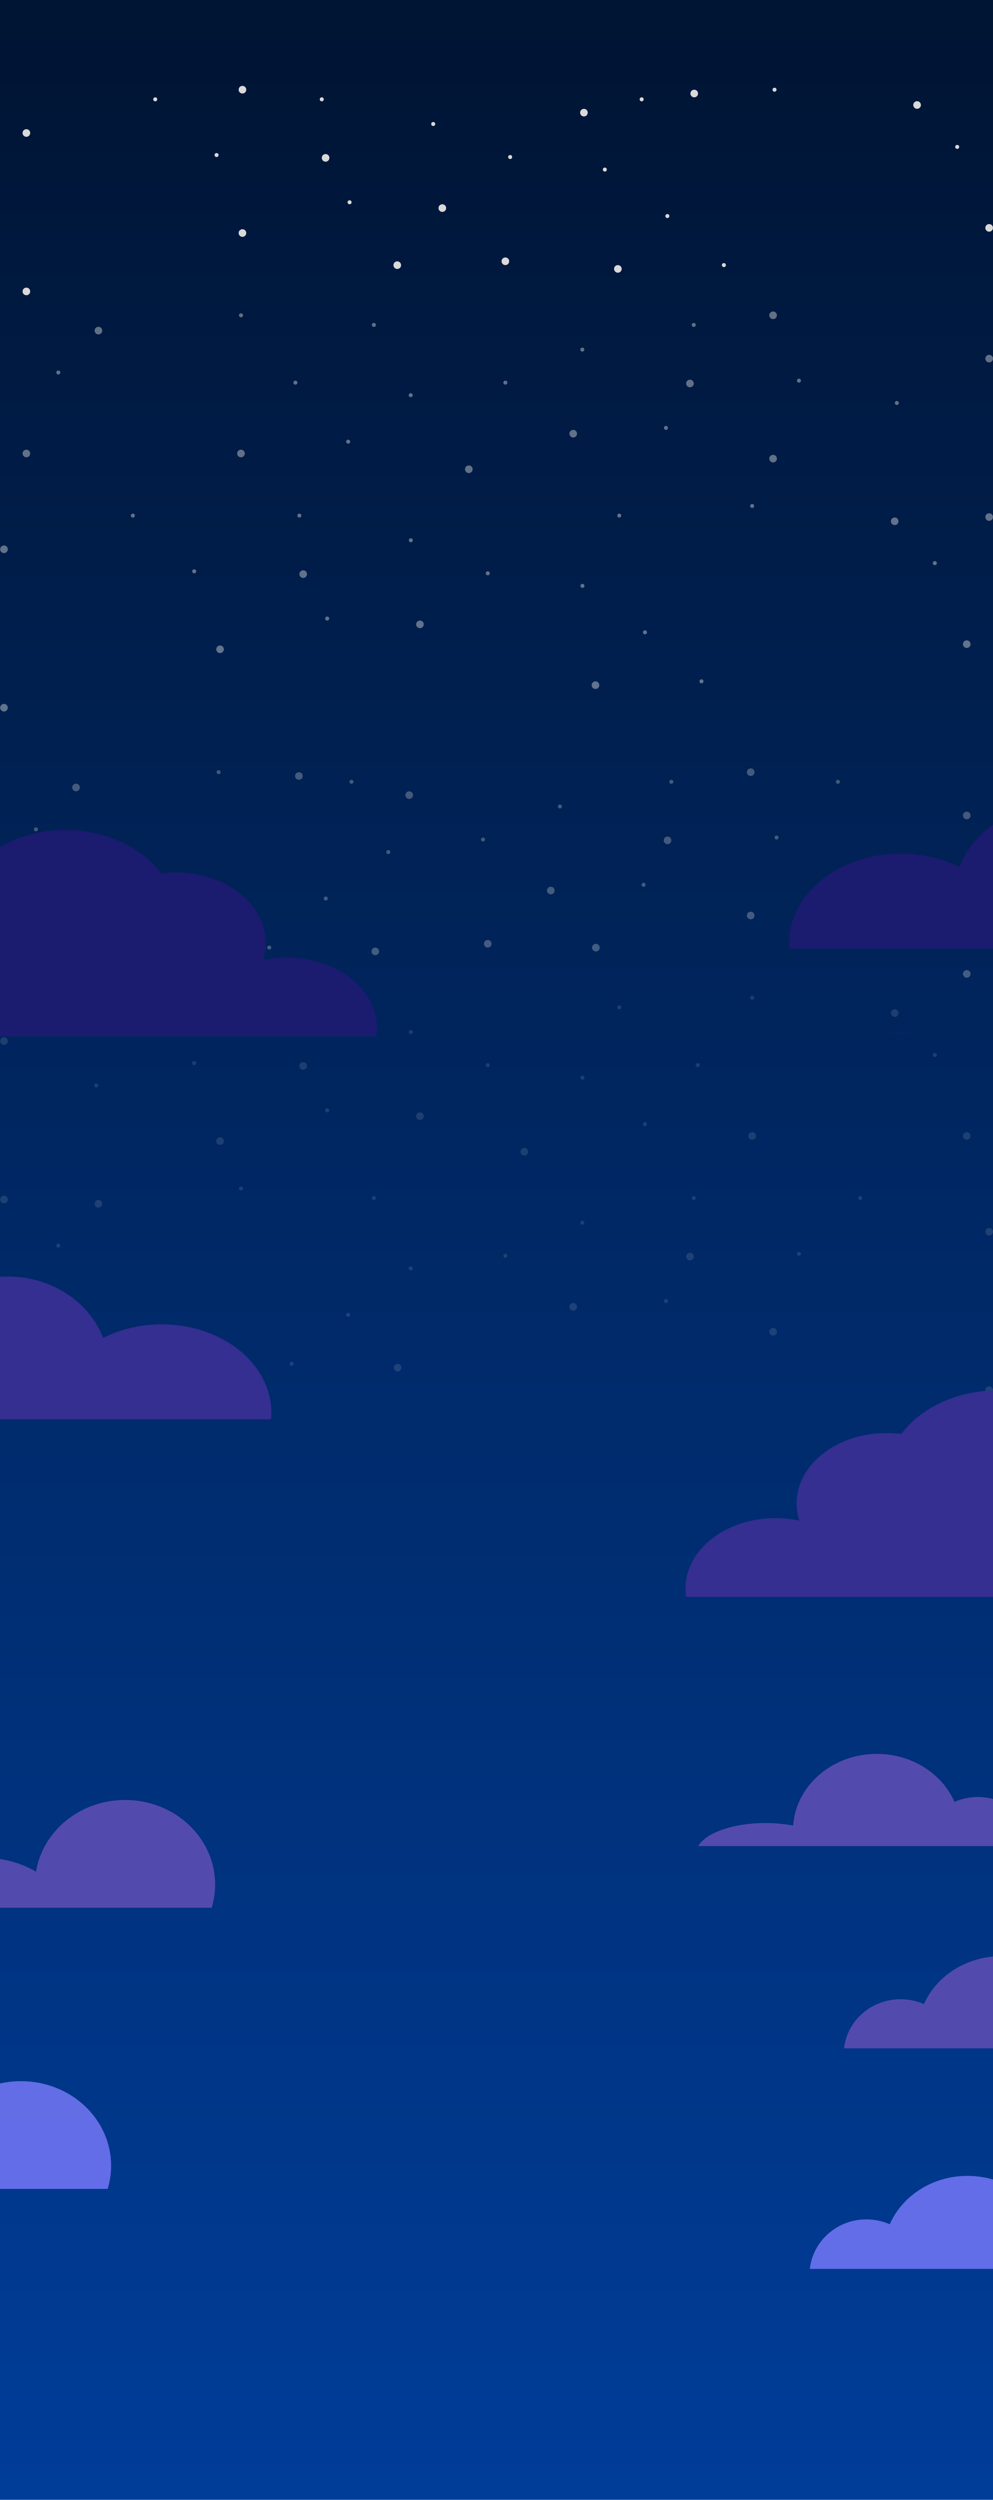 <svg width="1384" height="3483" viewBox="0 0 1384 3483" fill="none" xmlns="http://www.w3.org/2000/svg">
<g clip-path="url(#clip0_49_515)">
<rect width="1384" height="3483" fill="url(#paint0_linear_49_515)"/>
<circle cx="967.59" cy="130.3" r="5.32" fill="#D9D9D9"/>
<circle cx="813.86" cy="156.947" r="5.32" fill="#D9D9D9"/>
<circle cx="337.906" cy="124.98" r="5.32" fill="#D9D9D9"/>
<circle cx="1278.19" cy="146.308" r="5.32" fill="#D9D9D9"/>
<circle cx="36.763" cy="185.3" r="5.32" fill="#D9D9D9"/>
<circle cx="453.788" cy="219.958" r="5.32" fill="#D9D9D9"/>
<circle cx="861.159" cy="374.665" r="5.32" fill="#D9D9D9"/>
<circle cx="616.492" cy="289.923" r="5.32" fill="#D9D9D9"/>
<circle cx="704.363" cy="364.026" r="5.32" fill="#D9D9D9"/>
<circle cx="1378.63" cy="317.5" r="5.32" fill="#D9D9D9"/>
<circle cx="337.906" cy="324.673" r="5.32" fill="#D9D9D9"/>
<circle cx="36.763" cy="406.055" r="5.32" fill="#D9D9D9"/>
<circle cx="842.979" cy="236.279" r="2.77" fill="#D9D9D9"/>
<circle cx="1079.51" cy="124.98" r="2.77" fill="#D9D9D9"/>
<circle cx="603.8" cy="172.777" r="2.77" fill="#D9D9D9"/>
<circle cx="711.031" cy="218.787" r="2.77" fill="#D9D9D9"/>
<circle cx="894.313" cy="138.389" r="2.77" fill="#D9D9D9"/>
<circle cx="930.135" cy="301.046" r="2.77" fill="#D9D9D9"/>
<circle cx="448.468" cy="138.389" r="2.77" fill="#D9D9D9"/>
<circle cx="301.858" cy="216.017" r="2.77" fill="#D9D9D9"/>
<circle cx="487.218" cy="281.834" r="2.77" fill="#D9D9D9"/>
<circle cx="216.358" cy="138.389" r="2.77" fill="#D9D9D9"/>
<circle cx="1334.11" cy="204.668" r="2.77" fill="#D9D9D9"/>
<circle cx="1008.91" cy="369.343" r="2.77" fill="#D9D9D9"/>
<circle cx="5.32" cy="5.32" r="5.32" transform="matrix(-1 0 0 1 1082.81 434.003)" fill="#D9D9D9" fill-opacity="0.45"/>
<circle cx="5.32" cy="5.32" r="5.32" transform="matrix(-1 0 0 1 142.52 455.331)" fill="#D9D9D9" fill-opacity="0.45"/>
<circle cx="5.32" cy="5.32" r="5.32" transform="matrix(-1 0 0 1 1383.95 494.323)" fill="#D9D9D9" fill-opacity="0.45"/>
<circle cx="5.32" cy="5.32" r="5.32" transform="matrix(-1 0 0 1 966.926 528.981)" fill="#D9D9D9" fill-opacity="0.45"/>
<circle cx="5.32" cy="5.32" r="5.32" transform="matrix(-1 0 0 1 658.77 648.496)" fill="#D9D9D9" fill-opacity="0.45"/>
<circle cx="5.32" cy="5.32" r="5.32" transform="matrix(-1 0 0 1 804.222 598.946)" fill="#D9D9D9" fill-opacity="0.45"/>
<circle cx="5.32" cy="5.32" r="5.32" transform="matrix(-1 0 0 1 42.083 626.523)" fill="#D9D9D9" fill-opacity="0.45"/>
<circle cx="5.32" cy="5.32" r="5.32" transform="matrix(-1 0 0 1 1082.81 633.696)" fill="#D9D9D9" fill-opacity="0.45"/>
<circle cx="5.32" cy="5.32" r="5.32" transform="matrix(-1 0 0 1 1383.95 715.078)" fill="#D9D9D9" fill-opacity="0.45"/>
<circle cx="2.77" cy="2.77" r="2.77" transform="matrix(-1 0 0 1 575.185 547.852)" fill="#D9D9D9" fill-opacity="0.45"/>
<circle cx="2.77" cy="2.77" r="2.77" transform="matrix(-1 0 0 1 338.649 436.553)" fill="#D9D9D9" fill-opacity="0.45"/>
<circle cx="2.77" cy="2.77" r="2.77" transform="matrix(-1 0 0 1 814.364 484.35)" fill="#D9D9D9" fill-opacity="0.45"/>
<circle cx="2.77" cy="2.77" r="2.77" transform="matrix(-1 0 0 1 707.133 530.36)" fill="#D9D9D9" fill-opacity="0.45"/>
<circle cx="2.77" cy="2.77" r="2.77" transform="matrix(-1 0 0 1 523.851 449.962)" fill="#D9D9D9" fill-opacity="0.45"/>
<circle cx="2.77" cy="2.77" r="2.77" transform="matrix(-1 0 0 1 488.029 612.619)" fill="#D9D9D9" fill-opacity="0.45"/>
<circle cx="2.77" cy="2.77" r="2.77" transform="matrix(-1 0 0 1 969.696 449.962)" fill="#D9D9D9" fill-opacity="0.45"/>
<circle cx="2.77" cy="2.77" r="2.77" transform="matrix(-1 0 0 1 1116.31 527.59)" fill="#D9D9D9" fill-opacity="0.45"/>
<circle cx="2.77" cy="2.77" r="2.77" transform="matrix(-1 0 0 1 930.946 593.407)" fill="#D9D9D9" fill-opacity="0.45"/>
<circle cx="2.77" cy="2.77" r="2.77" transform="matrix(-1 0 0 1 1252.77 558.697)" fill="#D9D9D9" fill-opacity="0.45"/>
<circle cx="2.77" cy="2.77" r="2.77" transform="matrix(-1 0 0 1 84.058 516.241)" fill="#D9D9D9" fill-opacity="0.45"/>
<circle cx="2.77" cy="2.77" r="2.77" transform="matrix(-1 0 0 1 414.491 530.36)" fill="#D9D9D9" fill-opacity="0.45"/>
<circle cx="335.88" cy="631.843" r="5.32" fill="#D9D9D9" fill-opacity="0.45"/>
<circle cx="1246.99" cy="726.295" r="5.32" fill="#D9D9D9" fill-opacity="0.45"/>
<circle cx="5.555" cy="765.287" r="5.32" fill="#D9D9D9" fill-opacity="0.45"/>
<circle cx="422.58" cy="799.945" r="5.32" fill="#D9D9D9" fill-opacity="0.45"/>
<circle cx="829.952" cy="954.652" r="5.32" fill="#D9D9D9" fill-opacity="0.45"/>
<circle cx="585.284" cy="869.91" r="5.32" fill="#D9D9D9" fill-opacity="0.45"/>
<circle cx="1347.42" cy="897.487" r="5.32" fill="#D9D9D9" fill-opacity="0.45"/>
<circle cx="306.698" cy="904.66" r="5.32" fill="#D9D9D9" fill-opacity="0.45"/>
<circle cx="5.555" cy="986.042" r="5.32" fill="#D9D9D9" fill-opacity="0.45"/>
<circle cx="811.771" cy="816.266" r="2.77" fill="#D9D9D9" fill-opacity="0.45"/>
<circle cx="1048.31" cy="704.967" r="2.77" fill="#D9D9D9" fill-opacity="0.45"/>
<circle cx="572.592" cy="752.764" r="2.77" fill="#D9D9D9" fill-opacity="0.45"/>
<circle cx="679.823" cy="798.774" r="2.77" fill="#D9D9D9" fill-opacity="0.45"/>
<circle cx="863.105" cy="718.376" r="2.77" fill="#D9D9D9" fill-opacity="0.45"/>
<circle cx="898.927" cy="881.033" r="2.77" fill="#D9D9D9" fill-opacity="0.45"/>
<circle cx="417.261" cy="718.376" r="2.77" fill="#D9D9D9" fill-opacity="0.45"/>
<circle cx="270.651" cy="796.004" r="2.77" fill="#D9D9D9" fill-opacity="0.45"/>
<circle cx="456.01" cy="861.821" r="2.77" fill="#D9D9D9" fill-opacity="0.45"/>
<circle cx="185.15" cy="718.376" r="2.77" fill="#D9D9D9" fill-opacity="0.45"/>
<circle cx="1302.9" cy="784.655" r="2.77" fill="#D9D9D9" fill-opacity="0.45"/>
<circle cx="977.704" cy="949.33" r="2.77" fill="#D9D9D9" fill-opacity="0.45"/>
<path d="M559.01 369.469C559.01 372.407 556.628 374.788 553.69 374.788C550.752 374.788 548.37 372.407 548.37 369.469C548.37 366.531 550.752 364.149 553.69 364.149C556.628 364.149 559.01 366.531 559.01 369.469Z" fill="#D9D9D9"/>
<g opacity="0.31">
<circle cx="5.32" cy="5.32" r="5.32" transform="matrix(-1 0 0 1 421.916 1075.87)" fill="#D9D9D9"/>
<circle cx="5.32" cy="5.32" r="5.32" transform="matrix(-1 0 0 1 575.646 1102.52)" fill="#D9D9D9"/>
<circle cx="5.32" cy="5.32" r="5.32" transform="matrix(-1 0 0 1 1051.6 1070.55)" fill="#D9D9D9"/>
<circle cx="5.32" cy="5.32" r="5.32" transform="matrix(-1 0 0 1 111.312 1091.88)" fill="#D9D9D9"/>
<circle cx="5.32" cy="5.32" r="5.32" transform="matrix(-1 0 0 1 1352.74 1130.87)" fill="#D9D9D9"/>
<circle cx="5.32" cy="5.32" r="5.32" transform="matrix(-1 0 0 1 935.718 1165.53)" fill="#D9D9D9"/>
<circle cx="5.32" cy="5.32" r="5.32" transform="matrix(-1 0 0 1 528.347 1320.24)" fill="#D9D9D9"/>
<circle cx="5.32" cy="5.32" r="5.32" transform="matrix(-1 0 0 1 773.014 1235.49)" fill="#D9D9D9"/>
<circle cx="5.32" cy="5.32" r="5.32" transform="matrix(-1 0 0 1 685.143 1309.6)" fill="#D9D9D9"/>
<circle cx="5.32" cy="5.32" r="5.32" transform="matrix(-1 0 0 1 10.875 1263.07)" fill="#D9D9D9"/>
<circle cx="5.32" cy="5.32" r="5.32" transform="matrix(-1 0 0 1 1051.6 1270.24)" fill="#D9D9D9"/>
<circle cx="5.32" cy="5.32" r="5.32" transform="matrix(-1 0 0 1 1352.74 1351.63)" fill="#D9D9D9"/>
<circle cx="2.77" cy="2.77" r="2.77" transform="matrix(-1 0 0 1 543.978 1184.4)" fill="#D9D9D9"/>
<circle cx="2.77" cy="2.77" r="2.77" transform="matrix(-1 0 0 1 307.442 1073.1)" fill="#D9D9D9"/>
<circle cx="2.77" cy="2.77" r="2.77" transform="matrix(-1 0 0 1 783.157 1120.9)" fill="#D9D9D9"/>
<circle cx="2.77" cy="2.77" r="2.77" transform="matrix(-1 0 0 1 675.925 1166.91)" fill="#D9D9D9"/>
<circle cx="2.77" cy="2.77" r="2.77" transform="matrix(-1 0 0 1 492.644 1086.51)" fill="#D9D9D9"/>
<circle cx="2.77" cy="2.77" r="2.77" transform="matrix(-1 0 0 1 456.822 1249.17)" fill="#D9D9D9"/>
<circle cx="2.77" cy="2.77" r="2.77" transform="matrix(-1 0 0 1 938.488 1086.51)" fill="#D9D9D9"/>
<circle cx="2.77" cy="2.77" r="2.77" transform="matrix(-1 0 0 1 1085.1 1164.14)" fill="#D9D9D9"/>
<circle cx="2.77" cy="2.77" r="2.77" transform="matrix(-1 0 0 1 899.738 1229.96)" fill="#D9D9D9"/>
<circle cx="2.77" cy="2.77" r="2.77" transform="matrix(-1 0 0 1 1170.6 1086.51)" fill="#D9D9D9"/>
<circle cx="2.77" cy="2.77" r="2.77" transform="matrix(-1 0 0 1 52.85 1152.79)" fill="#D9D9D9"/>
<circle cx="2.77" cy="2.77" r="2.77" transform="matrix(-1 0 0 1 378.045 1317.46)" fill="#D9D9D9"/>
<circle cx="306.698" cy="1390.21" r="5.32" fill="#D9D9D9" fill-opacity="0.45"/>
<circle cx="1246.99" cy="1411.54" r="5.32" fill="#D9D9D9" fill-opacity="0.45"/>
<circle cx="5.555" cy="1450.53" r="5.32" fill="#D9D9D9" fill-opacity="0.45"/>
<circle cx="422.58" cy="1485.19" r="5.32" fill="#D9D9D9" fill-opacity="0.45"/>
<circle cx="730.737" cy="1604.71" r="5.32" fill="#D9D9D9" fill-opacity="0.45"/>
<circle cx="585.284" cy="1555.16" r="5.32" fill="#D9D9D9" fill-opacity="0.45"/>
<circle cx="1347.42" cy="1582.73" r="5.32" fill="#D9D9D9" fill-opacity="0.45"/>
<circle cx="306.698" cy="1589.91" r="5.32" fill="#D9D9D9" fill-opacity="0.45"/>
<circle cx="5.555" cy="1671.29" r="5.32" fill="#D9D9D9" fill-opacity="0.45"/>
<circle cx="811.771" cy="1501.51" r="2.77" fill="#D9D9D9" fill-opacity="0.45"/>
<circle cx="1048.31" cy="1390.21" r="2.77" fill="#D9D9D9" fill-opacity="0.45"/>
<circle cx="572.592" cy="1438.01" r="2.77" fill="#D9D9D9" fill-opacity="0.45"/>
<circle cx="679.823" cy="1484.02" r="2.77" fill="#D9D9D9" fill-opacity="0.45"/>
<circle cx="863.105" cy="1403.62" r="2.77" fill="#D9D9D9" fill-opacity="0.45"/>
<circle cx="898.927" cy="1566.28" r="2.77" fill="#D9D9D9" fill-opacity="0.45"/>
<circle cx="417.261" cy="1403.62" r="2.77" fill="#D9D9D9" fill-opacity="0.45"/>
<circle cx="270.651" cy="1481.25" r="2.77" fill="#D9D9D9" fill-opacity="0.45"/>
<circle cx="456.01" cy="1547.07" r="2.77" fill="#D9D9D9" fill-opacity="0.45"/>
<circle cx="134.182" cy="1512.36" r="2.77" fill="#D9D9D9" fill-opacity="0.45"/>
<circle cx="1302.9" cy="1469.9" r="2.77" fill="#D9D9D9" fill-opacity="0.45"/>
<circle cx="972.465" cy="1484.02" r="2.77" fill="#D9D9D9" fill-opacity="0.45"/>
<circle cx="5.32" cy="5.32" r="5.32" transform="matrix(-1 0 0 1 1053.63 1577.41)" fill="#D9D9D9" fill-opacity="0.45"/>
<circle cx="5.32" cy="5.32" r="5.32" transform="matrix(-1 0 0 1 142.52 1671.87)" fill="#D9D9D9" fill-opacity="0.45"/>
<circle cx="5.32" cy="5.32" r="5.32" transform="matrix(-1 0 0 1 1383.95 1710.86)" fill="#D9D9D9" fill-opacity="0.45"/>
<circle cx="5.32" cy="5.32" r="5.32" transform="matrix(-1 0 0 1 966.926 1745.52)" fill="#D9D9D9" fill-opacity="0.45"/>
<circle cx="5.32" cy="5.32" r="5.32" transform="matrix(-1 0 0 1 559.554 1900.22)" fill="#D9D9D9" fill-opacity="0.45"/>
<circle cx="5.32" cy="5.32" r="5.32" transform="matrix(-1 0 0 1 804.222 1815.48)" fill="#D9D9D9" fill-opacity="0.45"/>
<circle cx="5.32" cy="5.32" r="5.32" transform="matrix(-1 0 0 1 42.083 1843.06)" fill="#D9D9D9" fill-opacity="0.45"/>
<circle cx="5.32" cy="5.32" r="5.32" transform="matrix(-1 0 0 1 1082.81 1850.23)" fill="#D9D9D9" fill-opacity="0.45"/>
<circle cx="5.32" cy="5.32" r="5.32" transform="matrix(-1 0 0 1 1383.95 1931.61)" fill="#D9D9D9" fill-opacity="0.45"/>
<circle cx="2.77" cy="2.77" r="2.77" transform="matrix(-1 0 0 1 575.185 1764.39)" fill="#D9D9D9" fill-opacity="0.45"/>
<circle cx="2.77" cy="2.77" r="2.77" transform="matrix(-1 0 0 1 338.649 1653.09)" fill="#D9D9D9" fill-opacity="0.45"/>
<circle cx="2.77" cy="2.77" r="2.77" transform="matrix(-1 0 0 1 814.364 1700.88)" fill="#D9D9D9" fill-opacity="0.45"/>
<circle cx="2.77" cy="2.77" r="2.77" transform="matrix(-1 0 0 1 707.133 1746.9)" fill="#D9D9D9" fill-opacity="0.45"/>
<circle cx="2.77" cy="2.77" r="2.77" transform="matrix(-1 0 0 1 523.851 1666.5)" fill="#D9D9D9" fill-opacity="0.45"/>
<circle cx="2.77" cy="2.77" r="2.77" transform="matrix(-1 0 0 1 488.029 1829.15)" fill="#D9D9D9" fill-opacity="0.45"/>
<circle cx="2.77" cy="2.77" r="2.77" transform="matrix(-1 0 0 1 969.696 1666.5)" fill="#D9D9D9" fill-opacity="0.45"/>
<circle cx="2.77" cy="2.77" r="2.77" transform="matrix(-1 0 0 1 1116.31 1744.12)" fill="#D9D9D9" fill-opacity="0.45"/>
<circle cx="2.77" cy="2.77" r="2.77" transform="matrix(-1 0 0 1 930.946 1809.94)" fill="#D9D9D9" fill-opacity="0.45"/>
<circle cx="2.77" cy="2.77" r="2.77" transform="matrix(-1 0 0 1 1201.81 1666.5)" fill="#D9D9D9" fill-opacity="0.45"/>
<circle cx="2.77" cy="2.77" r="2.77" transform="matrix(-1 0 0 1 84.058 1732.78)" fill="#D9D9D9" fill-opacity="0.45"/>
<circle cx="2.77" cy="2.77" r="2.77" transform="matrix(-1 0 0 1 409.252 1897.45)" fill="#D9D9D9" fill-opacity="0.45"/>
<path d="M825.177 1320.36C825.177 1323.3 827.559 1325.68 830.497 1325.68C833.434 1325.68 835.816 1323.3 835.816 1320.36C835.816 1317.42 833.434 1315.04 830.497 1315.04C827.559 1315.04 825.177 1317.42 825.177 1320.36Z" fill="#D9D9D9"/>
</g>
<path d="M1389.65 1937.34C1465.97 1937.34 1529.47 1981.49 1542.89 2039.8C1583.43 2060.59 1611.18 2102.81 1611.18 2151.51C1611.18 2178.97 1602.36 2204.36 1587.39 2225.02H956.326C955.735 2221.17 955.429 2217.24 955.429 2213.26C955.429 2159.13 1011.6 2115.24 1080.89 2115.24C1092.39 2115.24 1103.53 2116.45 1114.11 2118.71C1111.62 2111.02 1110.3 2102.96 1110.3 2094.66C1110.3 2040.52 1166.47 1996.64 1235.76 1996.64C1242.73 1996.64 1249.56 1997.08 1256.22 1997.94C1283.53 1961.61 1333.07 1937.34 1389.65 1937.34Z" fill="#342F91"/>
<path d="M1221.98 2443.68C1271.03 2443.68 1313.01 2471.34 1330.31 2510.52C1340.26 2506.16 1351.3 2503.74 1362.94 2503.74C1403.79 2503.74 1437.42 2533.67 1441.71 2572.13H973.106C983.805 2553.67 1021.72 2540.02 1066.84 2540.02C1080.56 2540.02 1093.62 2541.28 1105.45 2543.56C1109.33 2487.8 1160.02 2443.68 1221.98 2443.68Z" fill="#534AAE"/>
<path d="M1396.09 2725.5C1347.04 2725.5 1305.05 2753.16 1287.76 2792.34C1277.81 2787.98 1266.76 2785.56 1255.13 2785.56C1214.28 2785.56 1180.65 2815.49 1176.36 2853.95H1644.96C1634.26 2835.49 1596.35 2821.84 1551.22 2821.84C1537.5 2821.84 1524.44 2823.1 1512.62 2825.38C1508.74 2769.63 1458.05 2725.5 1396.09 2725.5Z" fill="#534AAE"/>
<path d="M174.311 2507.91C243.638 2507.91 299.839 2560.65 299.839 2625.72C299.839 2636.93 298.171 2647.77 295.057 2658.04H-266.374C-266.453 2656.45 -266.493 2654.85 -266.493 2653.24C-266.493 2600.38 -223.643 2557.53 -170.784 2557.53C-137.352 2557.53 -107.924 2574.68 -90.809 2600.65C-72.487 2592.63 -50.701 2587.98 -27.324 2587.98C2.369 2587.98 29.496 2595.48 50.216 2607.87C59.382 2551.27 111.451 2507.91 174.311 2507.91Z" fill="#534AAE"/>
<path d="M29.358 2899.69C98.684 2899.69 154.885 2952.44 154.885 3017.51C154.885 3028.72 153.217 3039.56 150.102 3049.83H-411.327C-411.405 3048.24 -411.446 3046.64 -411.446 3045.03C-411.446 2992.17 -368.596 2949.32 -315.737 2949.32C-282.305 2949.32 -252.876 2966.46 -235.76 2992.44C-217.439 2984.42 -195.653 2979.77 -172.277 2979.77C-142.584 2979.77 -115.457 2987.27 -94.738 2999.66C-85.573 2943.06 -33.503 2899.69 29.358 2899.69Z" fill="#7B7BFE" fill-opacity="0.8"/>
<path d="M10.233 1778.55C72.333 1778.55 125.032 1814.45 143.676 1864.25C167.308 1852.18 195.333 1845.2 225.384 1845.2C309.778 1845.2 378.193 1900.28 378.194 1968.22C378.194 1971.35 378.047 1974.45 377.761 1977.52H-103.761C-120.535 1956.87 -130.425 1931.47 -130.425 1904.01C-130.424 1834.72 -67.45 1778.55 10.233 1778.55Z" fill="#342F91"/>
<path d="M91.099 1156.33C14.785 1156.33 -48.715 1200.49 -62.135 1258.79C-102.679 1279.58 -130.425 1321.8 -130.425 1370.5C-130.425 1397.96 -121.603 1423.36 -106.641 1444.02H524.427C525.017 1440.16 525.324 1436.23 525.324 1432.25C525.324 1378.12 469.151 1334.23 399.859 1334.23C388.361 1334.23 377.224 1335.44 366.646 1337.71C369.131 1330.01 370.454 1321.95 370.454 1313.65C370.454 1259.52 314.281 1215.63 244.989 1215.63C238.022 1215.63 231.188 1216.08 224.53 1216.93C197.226 1180.61 147.684 1156.33 91.099 1156.33Z" fill="#1B1B70"/>
<path d="M1235.8 1439.23C1242.21 1439.88 1248.74 1440.21 1255.37 1440.21C1262 1440.21 1268.53 1439.88 1274.94 1439.23H1235.8ZM1470.52 1122.63C1408.57 1122.63 1355.98 1158.35 1337.22 1207.96C1313.43 1196.12 1285.39 1189.28 1255.37 1189.28C1169.3 1189.28 1099.52 1245.46 1099.52 1314.75C1099.52 1317.05 1099.6 1319.34 1099.75 1321.61H1584.51C1601.29 1300.95 1611.18 1275.55 1611.18 1248.09C1611.18 1178.8 1548.2 1122.63 1470.52 1122.63Z" fill="#1B1B70"/>
<path d="M1348.44 3031.64C1299.39 3031.64 1257.4 3059.55 1240.11 3099.1C1230.16 3094.7 1219.11 3092.25 1207.48 3092.25C1166.63 3092.25 1133 3122.47 1128.71 3161.28H1597.31C1586.61 3142.64 1548.7 3128.87 1503.57 3128.87C1489.85 3128.87 1476.79 3130.14 1464.97 3132.44C1461.09 3076.17 1410.4 3031.64 1348.44 3031.64Z" fill="#7B7BFE" fill-opacity="0.8"/>
</g>
<defs>
<linearGradient id="paint0_linear_49_515" x1="692" y1="0" x2="692" y2="3483" gradientUnits="userSpaceOnUse">
<stop stop-color="#001433"/>
<stop offset="1" stop-color="#003D99"/>
</linearGradient>
<clipPath id="clip0_49_515">
<rect width="1384" height="3483" fill="white"/>
</clipPath>
</defs>
</svg>
